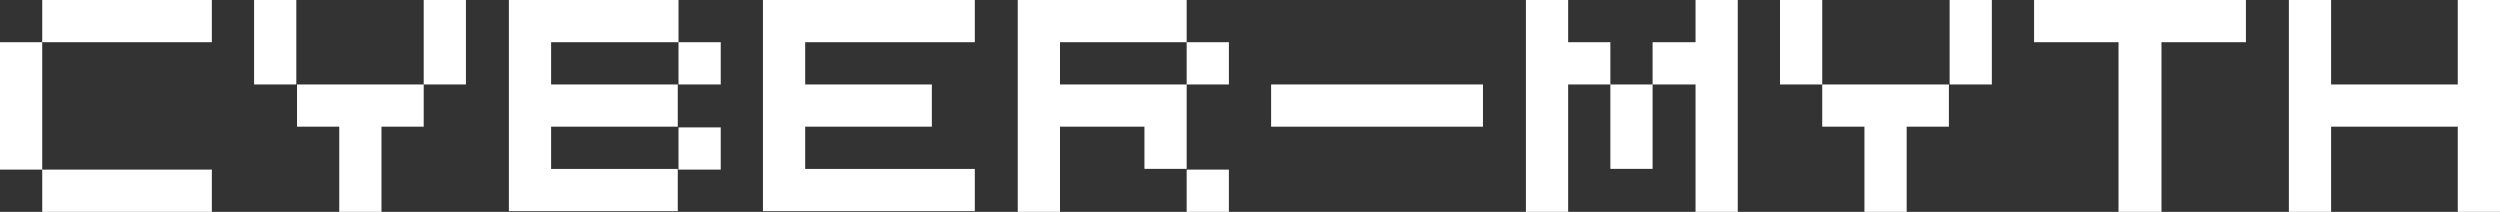<?xml version="1.0" encoding="utf-8"?>
<!-- Generator: Adobe Illustrator 26.1.0, SVG Export Plug-In . SVG Version: 6.00 Build 0)  -->
<svg version="1.1" id="圖層_1" xmlns="http://www.w3.org/2000/svg" xmlns:xlink="http://www.w3.org/1999/xlink" x="0px" y="0px"
	 viewBox="0 0 343.4 29.1" style="enable-background:new 0 0 343.4 29.1;" xml:space="preserve">
<rect x="0" y="0" width="343.4" height="29.1" fill="#333333" stroke="none"/>
<style type="text/css">
	.st0{fill:#FFFFFF;}
</style>
<g>
	<path class="st0" d="M0,5.8h5.8v17.5H0V5.8z M29.1,0v5.8H5.8V0H29.1z M29.1,29.1H5.8v-5.8h23.3V29.1z"/>
	<path class="st0" d="M34.9,0h5.8v11.6h-5.8V0z M40.8,17.4v-5.8h17.4v5.8h-5.8v11.7h-5.8V17.4H40.8z M58.2,0H64v11.6h-5.8V0z"/>
	<path class="st0" d="M75.7,11.6h17.4v5.8H75.7v5.8h17.4v5.8H69.9V0h23.3v5.8H75.7V11.6z M99,11.6h-5.8V5.8H99V11.6z M99,23.3h-5.8
		v-5.8H99V23.3z"/>
	<path class="st0" d="M133.9,5.8h-23.3v5.8h17.4v5.8h-17.4v5.8h23.3v5.8h-29.1V0h29.1V5.8z"/>
	<path class="st0" d="M157.2,17.4h-11.6v11.7h-5.8V0H163v5.8h-17.4v5.8H163v11.6h-5.8V17.4z M163,5.8h5.8v5.8H163V5.8z M168.8,29.1
		H163v-5.8h5.8V29.1z"/>
	<path class="st0" d="M174.6,17.4v-5.8h29.1v5.8H174.6z"/>
	<path class="st0" d="M215.4,5.8h5.8v5.8h-5.8v17.5h-5.8V0h5.8V5.8z M221.2,23.2V11.6h5.8v11.6H221.2z M232.9,0h5.8v29.1h-5.8V11.6
		H227V5.8h5.9V0z"/>
	<path class="st0" d="M244.5,0h5.8v11.6h-5.8V0z M250.3,17.4v-5.8h17.4v5.8h-5.8v11.7h-5.8V17.4H250.3z M267.8,0h5.8v11.6h-5.8V0z"
		/>
	<path class="st0" d="M279.4,0h29.1v5.8h-11.6v23.3H291V5.8h-11.6V0z"/>
	<path class="st0" d="M337.6,0h5.8v29.1h-5.8V17.4h-17.4v11.7h-5.8V0h5.8v11.6h17.4V0z"/>
</g>
</svg>
